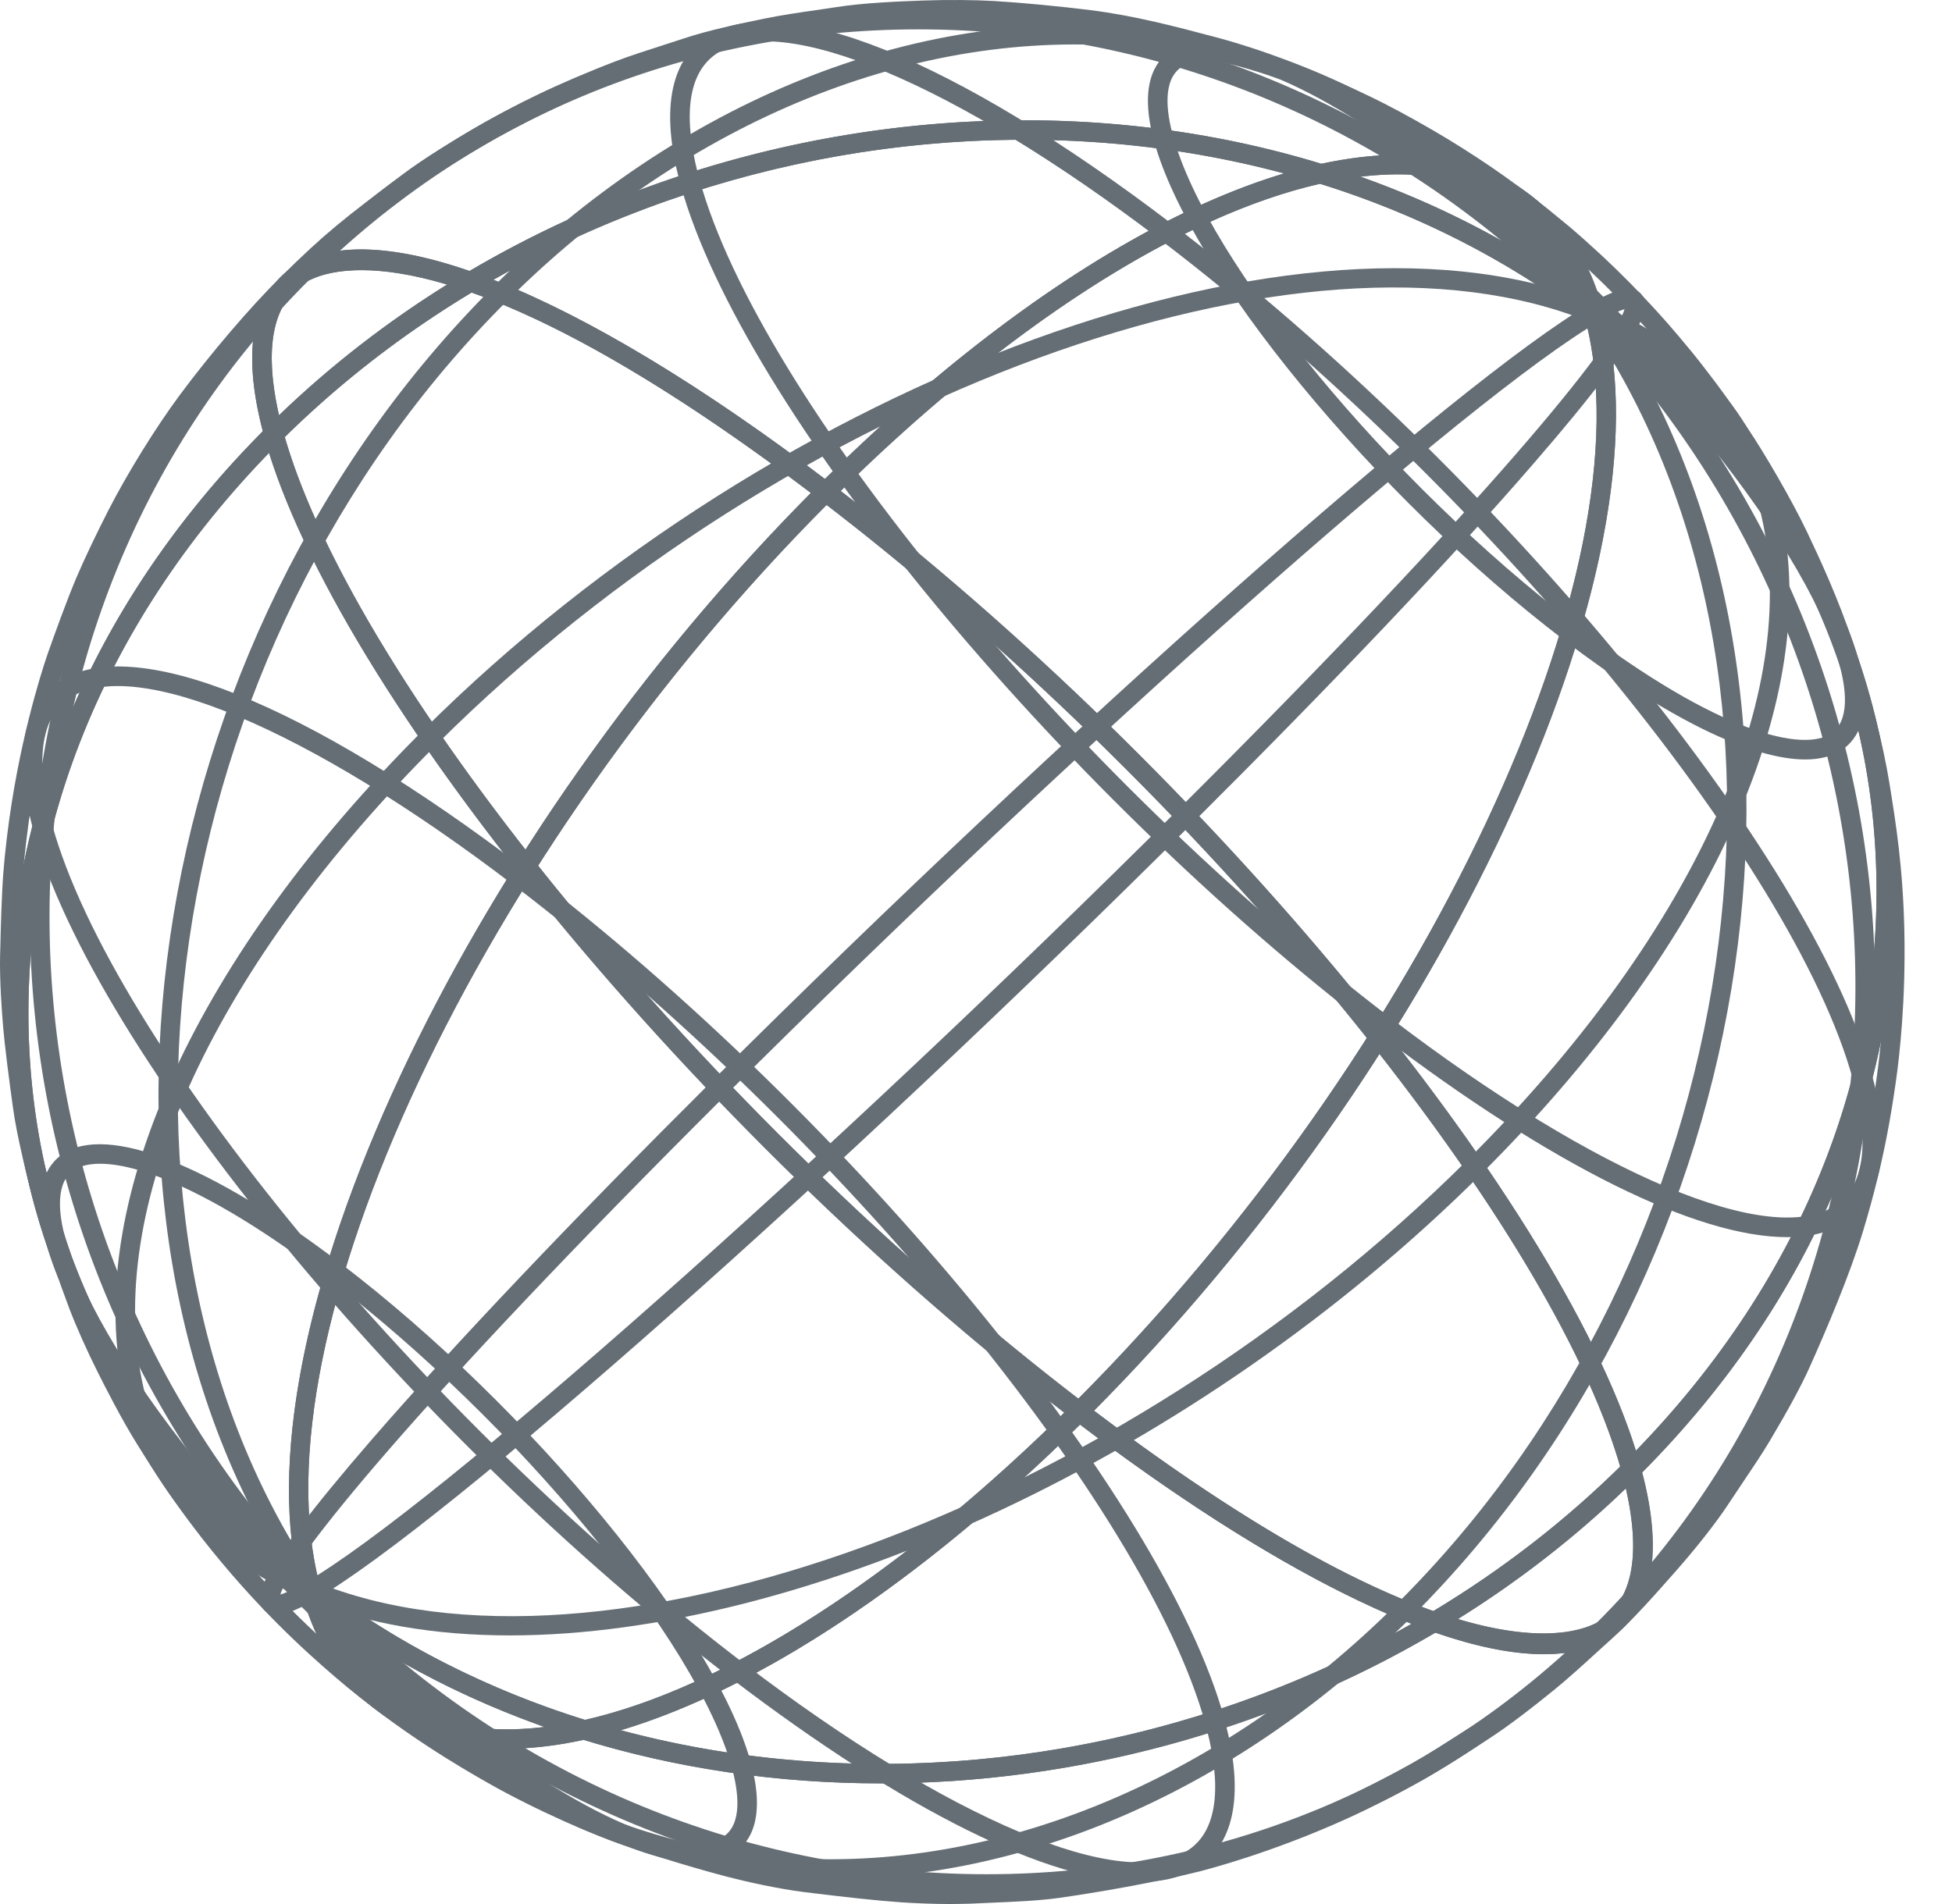 <svg width="41" height="40" viewBox="0 0 41 40" fill="none" xmlns="http://www.w3.org/2000/svg">
<path d="M10.621 36.739C10.141 36.739 9.688 36.685 9.267 36.573C7.821 36.189 6.816 35.141 6.356 33.537C2.69 30.718 0.51 26.735 0.219 22.315C-0.1 17.49 1.813 12.752 5.604 8.975L5.854 8.726L5.948 9.067C7.405 14.357 14.961 23.52 22.792 29.494L22.979 29.637L22.811 29.803C18.395 34.203 13.884 36.739 10.621 36.739ZM5.651 9.515C2.107 13.165 0.327 17.688 0.63 22.289C0.916 26.611 3.058 30.504 6.659 33.252L6.715 33.294L6.734 33.361C7.151 34.874 8.038 35.82 9.373 36.174C9.768 36.279 10.194 36.331 10.643 36.331C13.744 36.331 18.068 33.9 22.354 29.677C14.694 23.781 7.331 14.88 5.651 9.515Z" fill="#656E75"/>
<path d="M9.592 36.624C5.594 33.574 1.731 28.876 0.98 26.15L1.378 26.041C2.108 28.693 5.906 33.293 9.842 36.297L9.592 36.624Z" fill="#656E75"/>
<path d="M15.38 35.276C8.562 30.075 1.976 22.071 0.698 17.434L1.095 17.325C2.352 21.888 8.872 29.794 15.629 34.949L15.38 35.276Z" fill="#656E75"/>
<path d="M6.456 33.606C4.334 32.733 2.989 31.155 2.569 29.046C1.798 25.175 4.162 20.05 8.893 15.336L9.184 15.628C4.551 20.244 2.23 25.23 2.974 28.965C3.366 30.933 4.624 32.407 6.613 33.225L6.456 33.606Z" fill="#656E75"/>
<path d="M5.801 33.924C5.689 33.924 5.597 33.888 5.528 33.799C5.387 33.616 5.15 33.308 7.82 30.229C9.529 28.259 11.999 25.655 14.963 22.704L15.254 22.996C8.655 29.569 6.096 32.792 5.888 33.498C5.975 33.473 6.138 33.409 6.431 33.238L6.638 33.595C6.333 33.771 6.029 33.924 5.801 33.924Z" fill="#656E75"/>
<path d="M18.497 37.466C16.368 37.466 14.257 37.164 12.257 36.552C11.151 36.791 10.143 36.805 9.267 36.573C7.801 36.184 6.788 35.112 6.336 33.47L6.173 32.881L6.659 33.252C8.353 34.544 10.261 35.501 12.285 36.132C15.224 35.462 18.892 33.126 22.52 29.512L22.647 29.385L22.79 29.494C26.08 32.002 28.44 33.257 30.105 33.847C31.549 32.977 32.899 31.936 34.114 30.726L34.365 30.476L34.459 30.818C35.065 33.019 34.473 33.967 33.868 34.374C33.074 34.91 31.794 34.87 30.147 34.3C26.599 36.392 22.513 37.466 18.497 37.466ZM13.039 36.349C18.444 37.802 24.576 37.001 29.649 34.114C27.717 33.357 25.338 31.939 22.685 29.929C19.319 33.255 15.906 35.492 13.039 36.349ZM6.938 33.967C7.409 35.129 8.225 35.87 9.372 36.174C9.991 36.338 10.683 36.371 11.434 36.28C9.839 35.715 8.325 34.945 6.938 33.967ZM30.621 34.014C32.563 34.594 33.407 34.19 33.64 34.031C34.439 33.491 34.386 32.293 34.149 31.269C33.065 32.314 31.879 33.229 30.621 34.014Z" fill="#656E75"/>
<path d="M14.653 39.129C13.524 39.129 11.722 38.249 9.592 36.624L9.842 36.296C12.873 38.607 14.621 38.972 15.198 38.583C15.597 38.313 15.513 37.643 15.37 37.128L15.767 37.019C16.089 38.189 15.76 38.701 15.429 38.925C15.226 39.062 14.965 39.129 14.653 39.129Z" fill="#656E75"/>
<path d="M23.934 39.537C22.047 39.537 19.001 38.038 15.378 35.275L15.629 34.948C19.946 38.241 23.61 39.779 24.963 38.865C25.719 38.356 25.573 37.142 25.317 36.214L25.714 36.105C26.242 38.023 25.723 38.85 25.194 39.207C24.866 39.428 24.442 39.537 23.934 39.537Z" fill="#656E75"/>
<path d="M17.433 39.473C17.008 39.473 16.582 39.453 16.16 39.414C12.193 39.044 8.714 36.955 6.365 33.532L6.705 33.298C8.984 36.619 12.356 38.644 16.199 39.002C20.74 39.427 25.534 37.485 29.355 33.68L29.646 33.972C26.092 37.512 21.706 39.473 17.433 39.473Z" fill="#656E75"/>
<path d="M20.727 39.787C20.65 39.787 20.573 39.787 20.496 39.786C15.18 39.723 10.168 37.51 6.385 33.556L6.683 33.271C10.388 37.144 15.296 39.31 20.5 39.373C20.576 39.374 20.651 39.374 20.727 39.374C25.57 39.374 30.103 37.512 33.513 34.115L33.804 34.407C30.317 37.883 25.681 39.787 20.727 39.787Z" fill="#656E75"/>
<path d="M18.497 37.465C14.127 37.465 9.838 36.193 6.41 33.578L6.354 33.536L6.336 33.469C4.851 28.078 9.725 17.634 17.2 10.187L17.327 10.06L17.47 10.169C25.362 16.189 32.983 25.45 34.46 30.814L34.492 30.93L34.407 31.016C30.146 35.261 24.25 37.465 18.497 37.465ZM6.715 33.293C14.47 39.158 26.68 38.044 34.031 30.809C32.506 25.534 25.084 16.539 17.363 10.607C10.084 17.92 5.332 28.04 6.715 33.293Z" fill="#656E75"/>
<path d="M15.37 37.127C14.639 34.474 10.841 29.874 6.905 26.87L7.156 26.543C11.154 29.593 15.017 34.291 15.767 37.017L15.37 37.127Z" fill="#656E75"/>
<path d="M25.318 36.214C24.061 31.651 17.541 23.745 10.784 18.59L11.035 18.263C17.853 23.463 24.439 31.468 25.716 36.104L25.318 36.214Z" fill="#656E75"/>
<path d="M10.707 34.357C9.134 34.357 7.693 34.115 6.456 33.606L6.613 33.225C12.591 35.685 23.454 31.711 30.828 24.364L31.119 24.657C25.152 30.599 16.905 34.357 10.707 34.357Z" fill="#656E75"/>
<path d="M6.638 33.593L6.431 33.236C9.118 31.67 17.341 24.385 24.758 16.996L25.049 17.288C17.611 24.699 9.351 32.013 6.638 33.593Z" fill="#656E75"/>
<path d="M6.896 33.949L6.41 33.578C2.71 30.757 0.511 26.757 0.219 22.315C-0.097 17.525 1.784 12.821 5.52 9.059C4.966 6.94 5.548 6.019 6.141 5.619C7.922 4.417 12.158 6.117 17.47 10.171L17.657 10.313L17.489 10.48C10.108 17.833 5.283 28.096 6.732 33.36L6.896 33.949ZM7.594 5.675C6.883 5.675 6.514 5.864 6.371 5.959C5.479 6.561 5.649 7.98 5.947 9.065L5.979 9.181L5.894 9.266C2.19 12.959 0.32 17.583 0.63 22.288C0.903 26.424 2.877 30.168 6.204 32.891C5.201 27.401 9.91 17.531 17.032 10.355C11.872 6.452 9.035 5.675 7.594 5.675Z" fill="#656E75"/>
<path d="M6.906 26.87C3.876 24.559 2.128 24.193 1.55 24.583C1.151 24.853 1.235 25.524 1.378 26.039L0.98 26.148C0.658 24.978 0.987 24.466 1.319 24.242C2.257 23.609 4.439 24.47 7.156 26.543L6.906 26.87Z" fill="#656E75"/>
<path d="M10.784 18.591C6.467 15.297 2.805 13.759 1.45 14.673C0.695 15.183 0.84 16.396 1.096 17.324L0.699 17.433C0.171 15.517 0.69 14.689 1.22 14.332C2.768 13.286 6.438 14.756 11.035 18.263L10.784 18.591Z" fill="#656E75"/>
<path d="M6.365 33.533C1.077 25.828 2.873 13.487 10.367 6.02L10.658 6.313C3.297 13.645 1.523 25.751 6.704 33.3L6.365 33.533Z" fill="#656E75"/>
<path d="M6.385 33.559C-1.22 25.612 -1.3 13.062 6.207 5.584L6.498 5.876C-0.851 13.196 -0.768 25.487 6.683 33.273L6.385 33.559Z" fill="#656E75"/>
<path d="M22.686 29.93L22.543 29.821C14.651 23.802 7.029 14.539 5.551 9.176L5.519 9.06L5.604 8.975C13.103 1.505 25.661 0.357 33.601 6.413L33.657 6.455L33.675 6.523C35.16 11.914 30.288 22.357 22.813 29.803L22.686 29.93ZM5.982 9.182C7.506 14.457 14.928 23.452 22.649 29.383C29.927 22.072 34.679 11.951 33.296 6.699C25.541 0.833 13.331 1.947 5.982 9.182Z" fill="#656E75"/>
<path d="M28.977 21.728C22.159 16.527 15.573 8.523 14.296 3.887L14.694 3.777C15.951 8.34 22.471 16.246 29.228 21.401L28.977 21.728Z" fill="#656E75"/>
<path d="M32.855 13.449C28.857 10.4 24.994 5.701 24.243 2.975L24.641 2.866C25.372 5.518 29.169 10.118 33.105 13.122L32.855 13.449Z" fill="#656E75"/>
<path d="M9.184 15.627L8.893 15.335C16.375 7.882 27.438 3.868 33.555 6.386L33.398 6.767C27.419 4.308 16.558 8.281 9.184 15.627Z" fill="#656E75"/>
<path d="M15.254 22.995L14.963 22.703C22.401 15.294 30.66 7.98 33.373 6.399L33.58 6.756C30.892 8.321 22.672 15.607 15.254 22.995Z" fill="#656E75"/>
<path d="M32.426 34.751C30.253 34.751 26.732 33.017 22.543 29.821L22.355 29.678L22.523 29.511C29.904 22.16 34.729 11.896 33.279 6.633L33.117 6.043L33.602 6.414C37.302 9.236 39.499 13.236 39.794 17.68C40.11 22.469 38.228 27.171 34.494 30.933C35.048 33.052 34.466 33.973 33.872 34.373C33.495 34.627 33.009 34.751 32.426 34.751ZM22.979 29.635C30.684 35.462 33.209 34.32 33.64 34.031C34.532 33.429 34.362 32.01 34.064 30.925L34.032 30.809L34.117 30.723C37.823 27.033 39.691 22.409 39.382 17.705C39.109 13.569 37.135 9.824 33.808 7.1C34.812 12.592 30.103 22.46 22.979 29.635Z" fill="#656E75"/>
<path d="M37.532 25.99C35.645 25.99 32.599 24.491 28.976 21.728L29.227 21.401C33.544 24.694 37.208 26.232 38.56 25.318C39.316 24.809 39.171 23.595 38.914 22.668L39.312 22.558C39.84 24.474 39.321 25.303 38.791 25.66C38.464 25.882 38.04 25.99 37.532 25.99Z" fill="#656E75"/>
<path d="M37.916 15.955C36.785 15.955 34.985 15.076 32.855 13.45L33.105 13.122C36.134 15.433 37.884 15.799 38.461 15.409C38.86 15.139 38.776 14.469 38.633 13.953L39.031 13.844C39.352 15.014 39.024 15.527 38.692 15.751C38.489 15.888 38.228 15.955 37.916 15.955Z" fill="#656E75"/>
<path d="M29.645 33.973L29.354 33.68C36.714 26.348 38.488 14.242 33.307 6.694L33.647 6.46C38.934 14.166 37.14 26.507 29.645 33.973Z" fill="#656E75"/>
<path d="M33.805 34.408L33.514 34.116C40.863 26.796 40.779 14.506 33.328 6.719L33.626 6.434C41.231 14.383 41.311 26.932 33.805 34.408Z" fill="#656E75"/>
<path d="M34.157 31.267L34.063 30.925C32.606 25.635 25.05 16.472 17.219 10.499L17.032 10.354L17.2 10.188C22.265 5.141 27.456 2.548 30.744 3.42C32.19 3.803 33.195 4.851 33.657 6.455C37.323 9.274 39.501 13.257 39.794 17.678C40.113 22.504 38.199 27.24 34.409 31.016L34.157 31.267ZM17.657 10.315C25.319 16.212 32.68 25.113 34.361 30.477C37.904 26.829 39.684 22.307 39.381 17.706C39.095 13.384 36.953 9.491 33.35 6.742L33.294 6.7L33.276 6.633C32.859 5.12 31.972 4.174 30.636 3.82C27.526 2.993 22.567 5.48 17.657 10.315Z" fill="#656E75"/>
<path d="M38.916 22.668C37.659 18.105 31.139 10.199 24.382 5.045L24.632 4.717C31.451 9.918 38.037 17.922 39.313 22.559L38.916 22.668Z" fill="#656E75"/>
<path d="M38.634 13.954C37.904 11.302 34.106 6.701 30.17 3.698L30.421 3.37C34.418 6.42 38.282 11.118 39.032 13.845L38.634 13.954Z" fill="#656E75"/>
<path d="M31.119 24.656L30.828 24.364C35.46 19.749 37.782 14.764 37.038 11.029C36.646 9.061 35.387 7.587 33.398 6.768L33.555 6.388C35.677 7.261 37.022 8.838 37.442 10.949C38.213 14.82 35.849 19.945 31.119 24.656Z" fill="#656E75"/>
<path d="M25.049 17.288L24.758 16.996C31.355 10.424 33.914 7.202 34.123 6.495C34.036 6.52 33.872 6.584 33.58 6.755L33.373 6.398C33.828 6.134 34.277 5.925 34.481 6.191C34.623 6.376 34.861 6.684 32.19 9.763C30.482 11.736 28.013 14.337 25.049 17.288Z" fill="#656E75"/>
<path d="M17.363 10.608L17.219 10.499C13.931 7.989 11.57 6.735 9.905 6.146C8.462 7.015 7.111 8.056 5.895 9.267L5.644 9.516L5.551 9.175C4.945 6.973 5.537 6.026 6.141 5.618C6.935 5.082 8.216 5.123 9.863 5.693C15.296 2.492 21.983 1.674 27.754 3.441C28.86 3.201 29.869 3.187 30.744 3.42C32.209 3.809 33.223 4.881 33.675 6.522L33.837 7.112L33.352 6.741C31.658 5.449 29.75 4.492 27.726 3.86C24.787 4.531 21.119 6.867 17.492 10.479L17.363 10.608ZM10.363 5.877C12.295 6.634 14.674 8.052 17.327 10.062C20.692 6.738 24.105 4.5 26.971 3.644C21.567 2.192 15.436 2.991 10.363 5.877ZM7.594 5.676C6.883 5.676 6.514 5.865 6.371 5.96C5.572 6.5 5.625 7.698 5.86 8.723C6.945 7.679 8.132 6.762 9.39 5.978C8.636 5.753 8.046 5.676 7.594 5.676ZM28.576 3.712C30.172 4.278 31.686 5.047 33.073 6.026C32.602 4.864 31.785 4.122 30.639 3.819C30.019 3.655 29.326 3.621 28.576 3.712Z" fill="#656E75"/>
<path d="M24.382 5.045C20.065 1.752 16.4 0.214 15.048 1.128C14.292 1.639 14.438 2.851 14.694 3.779L14.296 3.888C13.769 1.972 14.288 1.143 14.817 0.786C16.365 -0.259 20.034 1.21 24.633 4.718L24.382 5.045Z" fill="#656E75"/>
<path d="M30.169 3.698C27.139 1.387 25.39 1.021 24.813 1.411C24.414 1.681 24.498 2.352 24.641 2.867L24.243 2.976C23.921 1.806 24.25 1.294 24.582 1.07C25.518 0.437 27.701 1.296 30.419 3.371L30.169 3.698Z" fill="#656E75"/>
<path d="M33.307 6.697C31.027 3.376 27.654 1.349 23.812 0.991C19.27 0.568 14.477 2.508 10.658 6.312L10.367 6.019C14.274 2.127 19.189 0.145 23.851 0.579C27.818 0.949 31.297 3.038 33.647 6.462L33.307 6.697Z" fill="#656E75"/>
<path d="M33.328 6.721C29.622 2.848 24.715 0.681 19.509 0.618C14.571 0.562 9.961 2.427 6.498 5.877L6.207 5.584C9.694 2.11 14.33 0.206 19.283 0.206C19.36 0.206 19.437 0.206 19.514 0.207C24.83 0.27 29.841 2.483 33.625 6.436L33.328 6.721Z" fill="#656E75"/>
<path d="M19.942 40C19.583 40 19.207 39.983 18.923 39.964C18.444 39.93 17.776 39.86 16.882 39.748C16.354 39.682 15.699 39.537 15.297 39.433C14.638 39.262 13.755 38.994 13.098 38.767C12.53 38.57 11.295 38.055 10.223 37.442C9.728 37.159 8.412 36.406 7.062 35.25C6.383 34.669 5.355 33.734 4.25 32.325C3.886 31.86 3.605 31.454 3.604 31.451C3.319 31.041 3.319 31.041 2.89 30.356C2.556 29.825 2.205 29.13 2.055 28.831C1.831 28.386 1.596 27.86 1.453 27.482C1.347 27.202 1.236 26.892 1.131 26.581C0.978 26.169 0.842 25.75 0.724 25.323C0.566 24.704 0.357 23.89 0.272 23.267C0.192 22.687 0.104 22.025 0.061 21.517C0.044 21.314 -0.011 20.61 0.002 20.059L0.005 19.972C0.017 19.464 0.033 18.831 0.069 18.346C0.101 17.919 0.171 17.334 0.248 16.854C0.532 15.06 0.992 13.764 1.01 13.71C1.145 13.331 1.397 12.624 1.609 12.126C1.763 11.764 2.013 11.236 2.278 10.718C2.671 9.95 3.273 8.976 3.778 8.296C4.424 7.426 5.25 6.458 5.884 5.831C6.843 4.882 7.219 4.598 8.468 3.656C8.903 3.327 9.516 2.959 9.94 2.71C10.327 2.483 10.871 2.193 11.326 1.974C11.767 1.761 12.393 1.492 12.921 1.291C13.22 1.176 13.584 1.06 13.937 0.946C14.091 0.897 14.238 0.85 14.372 0.805C14.866 0.64 15.518 0.501 16.091 0.384C16.4 0.321 16.774 0.265 17.137 0.213C17.289 0.191 17.438 0.17 17.571 0.149C18.121 0.062 18.847 0.03 19.418 0.01C19.908 -0.007 20.482 -0.002 20.878 0.021C21.452 0.055 22.247 0.131 22.905 0.213C23.839 0.331 24.672 0.552 25.553 0.786C26.211 0.959 27.085 1.267 27.726 1.548C28.32 1.81 28.762 2.014 29.078 2.177C29.479 2.381 30.012 2.681 30.407 2.92C30.817 3.169 31.286 3.477 31.602 3.704C32.074 4.044 32.233 4.157 32.94 4.742C33.017 4.806 33.42 5.147 33.949 5.659C34.353 6.051 34.69 6.417 34.851 6.595C35.047 6.809 35.482 7.316 35.757 7.673C36.199 8.245 36.279 8.363 36.72 9.014C37.051 9.503 37.638 10.508 37.956 11.177C38.199 11.691 38.608 12.552 38.942 13.569C39.305 14.676 39.556 15.649 39.687 16.462C39.82 17.285 39.97 18.216 39.999 19.551C40.03 21.015 39.9 22.171 39.82 22.729C39.737 23.3 39.586 24.364 39.133 25.86C38.86 26.763 38.368 27.922 38.005 28.733C37.837 29.107 37.569 29.604 37.183 30.253C37.015 30.538 36.794 30.865 36.581 31.181C36.487 31.32 36.398 31.454 36.318 31.576C36.018 32.035 35.561 32.595 35.233 32.967L35.173 33.036C34.779 33.482 34.29 34.038 33.861 34.421C33.765 34.508 33.66 34.603 33.552 34.701C33.259 34.969 32.926 35.271 32.648 35.498C32.261 35.811 31.693 36.262 31.228 36.556L30.909 36.76C30.577 36.973 30.201 37.215 29.89 37.39C29.41 37.66 28.783 37.982 28.328 38.189C26.725 38.922 25.339 39.278 25.188 39.317C24.245 39.553 23.007 39.764 22.235 39.873C21.815 39.931 21.287 39.954 20.821 39.973C20.668 39.98 20.52 39.986 20.384 39.993C20.247 39.996 20.096 40 19.942 40ZM4.162 31.521C4.271 31.671 4.415 31.864 4.576 32.07C5.658 33.45 6.668 34.367 7.333 34.936C8.653 36.067 9.943 36.805 10.429 37.083C11.477 37.682 12.681 38.186 13.234 38.378C13.881 38.602 14.751 38.865 15.401 39.034C15.913 39.167 16.515 39.288 16.932 39.339C17.82 39.45 18.479 39.52 18.951 39.552C19.346 39.579 19.924 39.601 20.363 39.577C20.5 39.57 20.649 39.565 20.804 39.558C21.26 39.538 21.778 39.517 22.177 39.461C22.94 39.353 24.159 39.146 25.087 38.914C25.236 38.876 26.587 38.529 28.157 37.811C28.602 37.608 29.218 37.293 29.689 37.027C29.989 36.858 30.36 36.62 30.688 36.41L31.01 36.204C31.458 35.922 32.012 35.481 32.39 35.174C32.66 34.956 32.988 34.656 33.276 34.393C33.385 34.294 33.49 34.197 33.588 34.111C33.998 33.742 34.48 33.198 34.866 32.759L34.926 32.69C35.246 32.329 35.688 31.786 35.976 31.345C36.057 31.222 36.148 31.086 36.242 30.946C36.452 30.634 36.669 30.312 36.832 30.038C37.209 29.402 37.47 28.92 37.631 28.56C37.991 27.758 38.475 26.617 38.741 25.736C39.185 24.269 39.334 23.226 39.414 22.665C39.493 22.119 39.62 20.988 39.589 19.554C39.561 18.248 39.414 17.333 39.284 16.524C39.157 15.73 38.912 14.778 38.555 13.692C38.229 12.699 37.828 11.853 37.587 11.348C37.278 10.696 36.706 9.716 36.386 9.245C35.947 8.597 35.868 8.482 35.433 7.918C35.164 7.571 34.74 7.077 34.55 6.867C34.39 6.692 34.06 6.331 33.665 5.947C33.147 5.445 32.754 5.114 32.681 5.053C31.984 4.476 31.829 4.364 31.364 4.03C31.056 3.809 30.598 3.508 30.197 3.264C29.81 3.029 29.287 2.737 28.895 2.536C28.585 2.378 28.15 2.177 27.564 1.918C26.941 1.643 26.091 1.345 25.451 1.176C24.584 0.946 23.763 0.73 22.856 0.615C22.207 0.532 21.421 0.458 20.856 0.424C20.471 0.402 19.912 0.398 19.434 0.413C18.874 0.431 18.163 0.464 17.635 0.548C17.501 0.569 17.351 0.591 17.197 0.613C16.841 0.665 16.473 0.72 16.175 0.78C15.77 0.863 15.016 1.018 14.504 1.189C14.368 1.233 14.218 1.281 14.064 1.331C13.717 1.442 13.359 1.557 13.07 1.667C12.552 1.866 11.938 2.129 11.507 2.338C11.067 2.55 10.521 2.839 10.15 3.057C9.736 3.301 9.135 3.662 8.718 3.977C7.487 4.906 7.114 5.187 6.175 6.116C5.555 6.731 4.744 7.678 4.11 8.534C3.618 9.197 3.03 10.147 2.646 10.897C2.386 11.408 2.139 11.925 1.99 12.279C1.782 12.767 1.533 13.466 1.399 13.841C1.381 13.894 0.934 15.153 0.656 16.91C0.583 17.372 0.513 17.958 0.481 18.368C0.444 18.844 0.429 19.47 0.418 19.974L0.415 20.062C0.406 20.42 0.427 20.949 0.471 21.475C0.517 22.016 0.619 22.759 0.681 23.204C0.763 23.803 0.968 24.605 1.117 25.191C1.12 25.2 1.122 25.208 1.125 25.216C1.224 25.54 1.361 25.969 1.509 26.405C2.489 29.041 4.218 31.358 6.565 33.174C6.596 33.198 6.627 33.222 6.658 33.246L6.407 33.573C5.586 32.95 4.835 32.262 4.162 31.521Z" fill="#656E75"/>
</svg>
